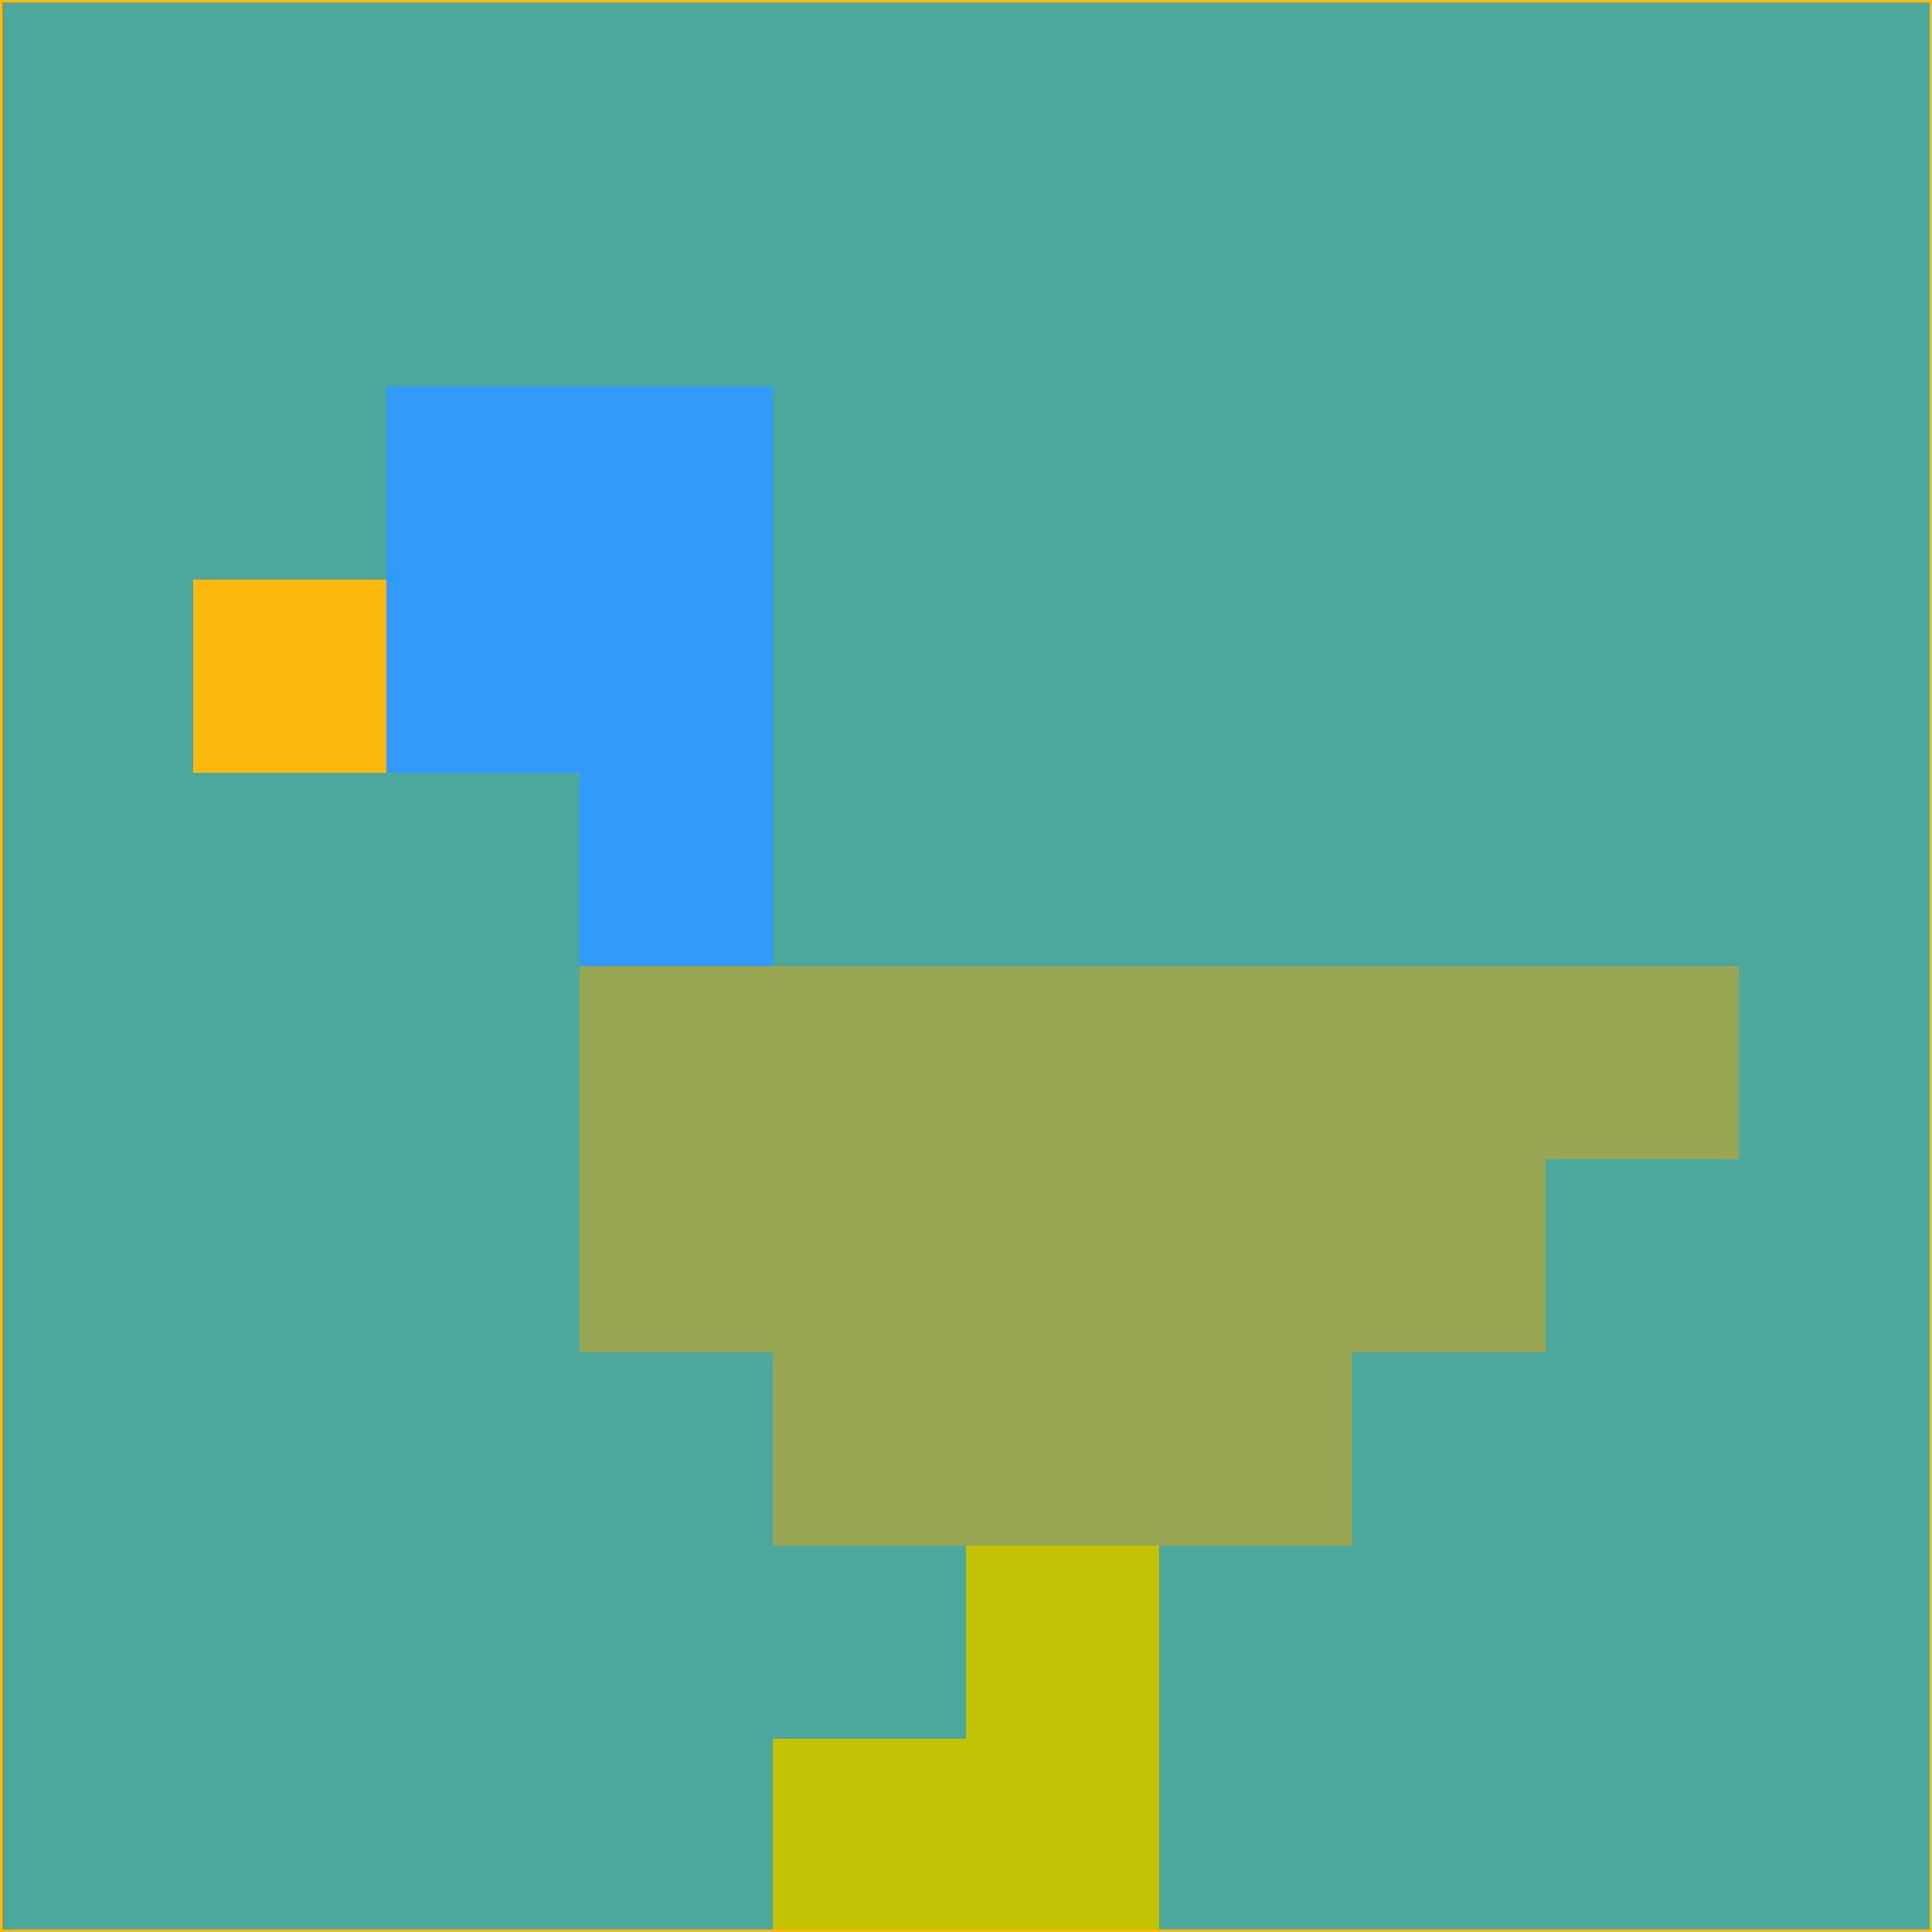 <svg xmlns="http://www.w3.org/2000/svg" version="1.1" width="785" height="785">
  <title>'goose-pfp-694263' by Dmitri Cherniak (Cyberpunk Edition)</title>
  <desc>
    seed=421394
    backgroundColor=#4ca79c
    padding=20
    innerPadding=0
    timeout=500
    dimension=1
    border=false
    Save=function(){return n.handleSave()}
    frame=12

    Rendered at 2024-09-15T22:37:00.475Z
    Generated in 1ms
    Modified for Cyberpunk theme with new color scheme
  </desc>
  <defs/>
  <rect width="100%" height="100%" fill="#4ca79c"/>
  <g>
    <g id="0-0">
      <rect x="0" y="0" height="785" width="785" fill="#4ca79c"/>
      <g>
        <!-- Neon blue -->
        <rect id="0-0-2-2-2-2" x="157" y="157" width="157" height="157" fill="#319afb"/>
        <rect id="0-0-3-2-1-4" x="235.5" y="157" width="78.5" height="314" fill="#319afb"/>
        <!-- Electric purple -->
        <rect id="0-0-4-5-5-1" x="314" y="392.5" width="392.5" height="78.5" fill="#98a653"/>
        <rect id="0-0-3-5-5-2" x="235.5" y="392.5" width="392.5" height="157" fill="#98a653"/>
        <rect id="0-0-4-5-3-3" x="314" y="392.5" width="235.5" height="235.5" fill="#98a653"/>
        <!-- Neon pink -->
        <rect id="0-0-1-3-1-1" x="78.5" y="235.5" width="78.5" height="78.5" fill="#fcb80d"/>
        <!-- Cyber yellow -->
        <rect id="0-0-5-8-1-2" x="392.5" y="628" width="78.5" height="157" fill="#c2c102"/>
        <rect id="0-0-4-9-2-1" x="314" y="706.5" width="157" height="78.5" fill="#c2c102"/>
      </g>
      <rect x="0" y="0" stroke="#fcb80d" stroke-width="2" height="785" width="785" fill="none"/>
    </g>
  </g>
  <script xmlns=""/>
</svg>